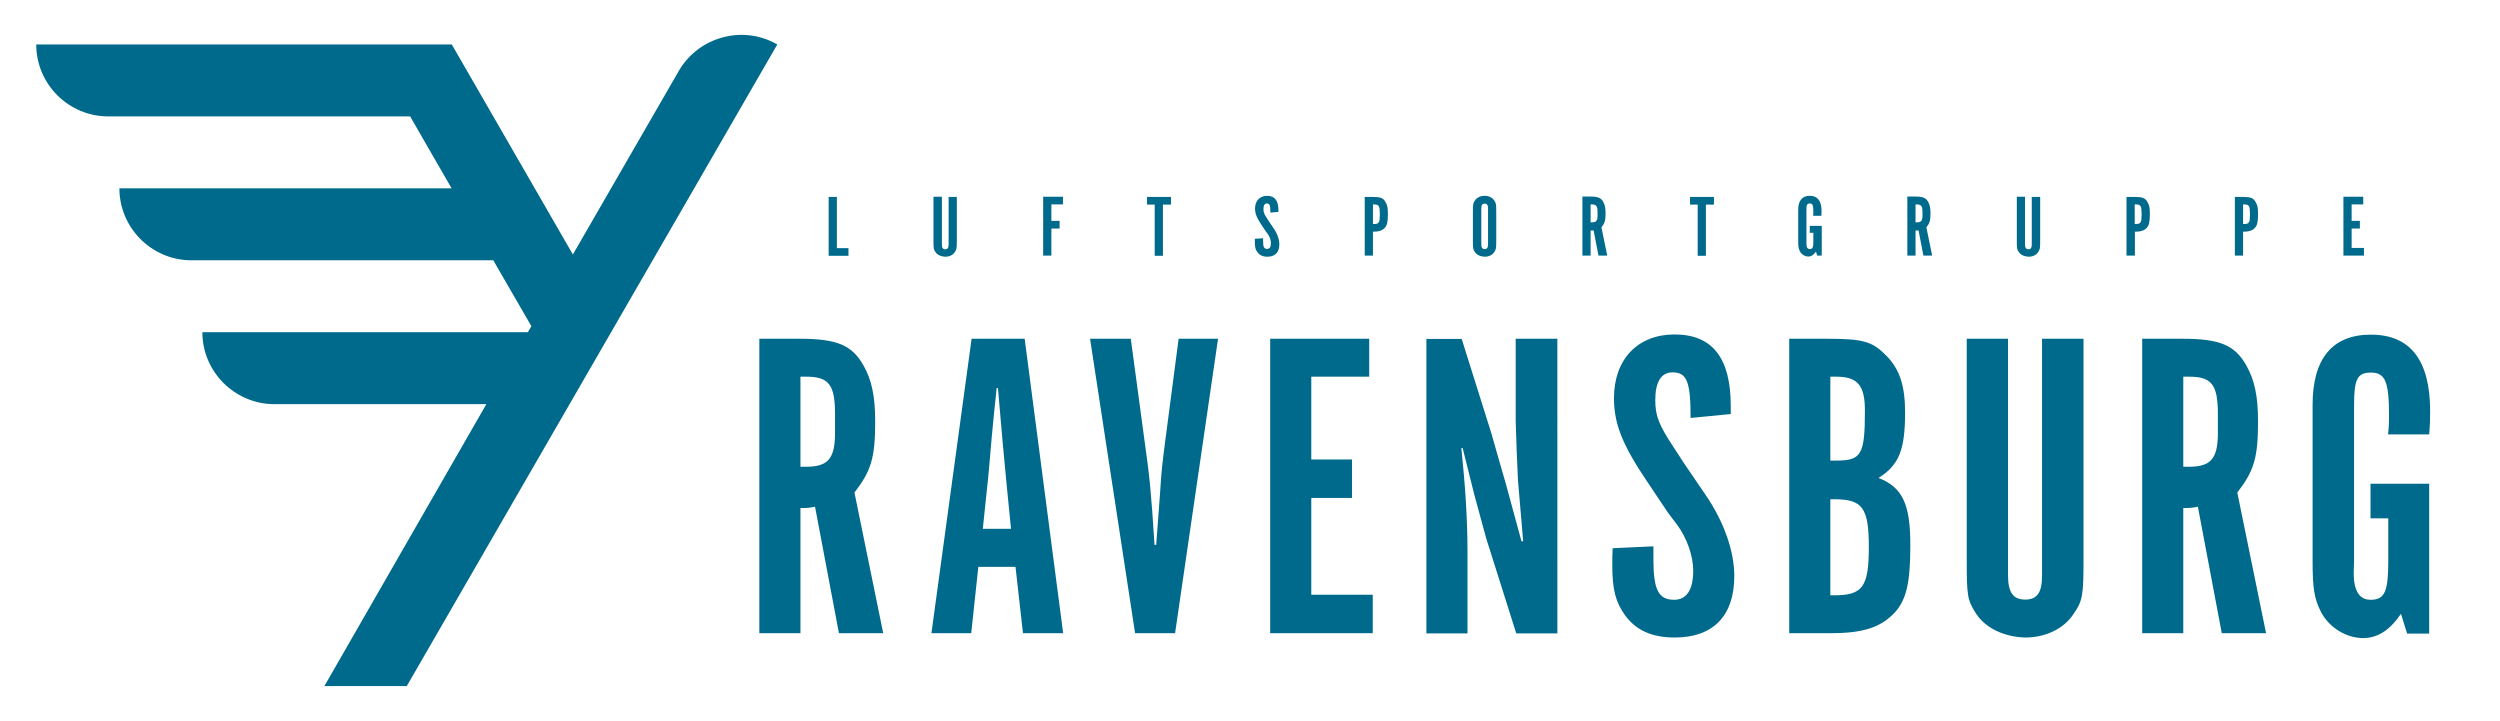 <?xml version="1.0" encoding="utf-8"?>
<!-- Generator: Adobe Illustrator 25.2.1, SVG Export Plug-In . SVG Version: 6.00 Build 0)  -->
<svg version="1.1" id="Ebene_1" xmlns="http://www.w3.org/2000/svg" xmlns:xlink="http://www.w3.org/1999/xlink" x="0px" y="0px"
	 width="1338px" height="386px" viewBox="0 0 1338 386" style="enable-background:new 0 0 1338 386;" xml:space="preserve">
<style type="text/css">
	.st0{fill:#006A8C;}
</style>
<g>
	<path class="st0" d="M1254.2,105.3v31.5h11v-4.1h-6.6v-10.4h4.4v-4.1h-4.4v-8.8h6.2v-4.1H1254.2z M1196.1,105.3v31.5h4.4v-12.8h0.6
		c2.6,0,4.5-0.7,5.7-2c1.3-1.5,1.7-3.1,1.7-7.6c0-3.4-0.3-4.6-1.3-6.3c-1.2-2.2-2.7-2.7-7-2.7H1196.1z M1200.5,120v-10.6h0.6
		c2.3,0,3,0.8,3,3.5l0.1,1.8l-0.1,1.8c0,2.6-0.7,3.4-3,3.4H1200.5z M1138.1,105.3v31.5h4.5v-12.8h0.6c2.6,0,4.5-0.7,5.7-2
		c1.3-1.5,1.7-3.1,1.7-7.6c0-3.4-0.3-4.6-1.3-6.3c-1.2-2.2-2.7-2.7-7-2.7H1138.1z M1142.5,120v-10.6h0.6c2.3,0,3,0.8,3,3.5l0.1,1.8
		l-0.1,1.8c0,2.6-0.7,3.4-3,3.4H1142.5z M1083.8,105.3h-4.4v23.6c0,3.9,0,4.4,1,5.9c1,1.6,3,2.5,5.3,2.6c2.2,0,4.2-0.9,5.2-2.6
		c0.9-1.4,1-1.9,1-5.9v-23.5h-4.5v25.4c0,1.8-0.5,2.6-1.8,2.6c-1.3,0-1.8-0.8-1.8-2.6V105.3z M1020.8,105.3v31.5h4.4v-13.4
		c0.7,0,0.9,0,1.6-0.1l2.6,13.5h4.7l-3.1-15.1c1.8-2.3,2.2-3.7,2.2-7.6c0-2.7-0.4-4.5-1.2-6c-1.2-2.2-2.9-2.9-6.9-2.9H1020.8z
		 M1025.2,119.1v-9.7h0.6c2.4,0,3.1,0.9,3.1,4v0.1v2.1c0,2.6-0.8,3.4-3.1,3.4H1025.2z M974.9,120.9h-6.3v3.7h1.9v4.6
		c0,3.3-0.4,4.1-1.9,4.1c-1.2,0-1.8-0.9-1.8-2.9l0-1.3v-16.7c0-2.7,0.3-3.5,1.8-3.5c1.5,0,1.9,0.9,1.9,4.5c0,0.6,0,1.1-0.1,2.1h4.4
		c0.1-1.2,0.1-1.8,0.1-2.5c0-5.4-2.1-8.2-6.3-8.2c-4.1,0-6.2,2.6-6.2,7.5v16.8c0,2.8,0.2,4,0.9,5.4c0.9,1.7,2.7,2.8,4.5,2.8
		c1.5,0,2.8-0.8,4.1-2.6l0.7,2.1h2.4V120.9z M908.6,136.9h4.4v-27.4h4.3v-4.1h-12.8v4.1h4.1V136.9z M846.9,105.3v31.5h4.4v-13.4
		c0.7,0,0.9,0,1.6-0.1l2.6,13.5h4.7l-3.1-15.1c1.8-2.3,2.2-3.7,2.2-7.6c0-2.7-0.4-4.5-1.2-6c-1.2-2.2-2.9-2.9-6.9-2.9H846.9z
		 M851.3,119.1v-9.7h0.6c2.4,0,3.1,0.9,3.1,4v0.1v2.1c0,2.6-0.8,3.4-3.1,3.4H851.3z M788.3,128.8c0,3.9,0,4.5,1,6
		c1,1.6,3,2.5,5.3,2.6c2.2,0,4.2-0.9,5.2-2.6c0.9-1.4,1-1.9,1-6v-15.5c0-3.9-0.1-4.5-1-5.9c-1-1.6-3-2.6-5.2-2.6
		c-2.2,0-4.2,0.9-5.3,2.6c-0.9,1.4-1,1.9-1,5.9V128.8z M796.4,130.7c0,1.8-0.5,2.6-1.8,2.6c-1.3,0-1.8-0.8-1.8-2.6v-19.1
		c0-1.8,0.5-2.6,1.8-2.6c1.3,0,1.8,0.8,1.8,2.6V130.7z M730.4,105.3v31.5h4.4v-12.8h0.6c2.6,0,4.5-0.7,5.7-2
		c1.3-1.5,1.7-3.1,1.7-7.6c0-3.4-0.3-4.6-1.3-6.3c-1.2-2.2-2.7-2.7-7-2.7H730.4z M734.8,120v-10.6h0.6c2.3,0,3,0.8,3,3.5l0.1,1.8
		l-0.1,1.8c0,2.6-0.7,3.4-3,3.4H734.8z M671.6,127.8c0,0.8,0,1,0,1.8c0,2.7,0.3,4,1.4,5.4c1.2,1.6,2.9,2.4,5.3,2.4
		c4.1,0,6.4-2.3,6.4-6.6c0-2.7-1.1-5.9-3.2-8.8l-2.2-3.3l-1.1-1.7c-1.6-2.4-2-3.4-2-5.1c0-1.9,0.6-3,1.8-3c1.6,0,1.9,1,1.9,4.9
		l4.3-0.4v-0.9c0-5.2-2-7.7-6-7.7c-3.9,0-6.5,2.6-6.5,6.8c0,2.7,0.9,5,3.6,9l2.2,3.3l1,1.3c1,1.4,1.7,3.3,1.7,4.9
		c0,2.1-0.7,3.1-2,3.1c-1.7,0-2.2-1-2.2-4.3v-1.4L671.6,127.8z M617.9,136.9h4.5v-27.4h4.3v-4.1h-12.8v4.1h4.1V136.9z M558.3,105.3
		v31.5h4.4v-14.5h4.4v-4.1h-4.4v-8.8h6.2v-4.1H558.3z M504,105.3h-4.4v23.6c0,3.9,0,4.4,1,5.9c1,1.6,3,2.5,5.3,2.6
		c2.2,0,4.2-0.9,5.2-2.6c0.9-1.4,1-1.9,1-5.9v-23.5h-4.4v25.4c0,1.8-0.5,2.6-1.8,2.6c-1.3,0-1.8-0.8-1.8-2.6V105.3z M443.5,136.9
		h10.6v-4.1h-6.2v-27.4h-4.4V136.9z"/>
	<path class="st0" d="M1300.2,258.9h-31.5v18.5h9.5v23c0,16.3-1.9,20.6-9.5,20.6c-5.9,0-9-4.7-9-14.4l0.2-6.4v-83.5
		c0-13.7,1.7-17.3,9-17.3c7.6,0,9.7,4.7,9.7,22.7c0,3.1,0,5.4-0.5,10.4h22c0.5-6.1,0.5-9,0.5-12.5c0-27.2-10.6-40.9-31.7-40.9
		c-20.6,0-31.2,12.8-31.2,37.6v83.8c0,14.2,0.9,20.1,4.5,27c4.3,8.3,13.5,14,22.5,14c7.6,0,14.2-4,20.3-13l3.3,10.6h11.8V258.9z
		 M1146.5,181.3v157.6h22v-67c3.3,0,4.3,0,7.8-0.7l12.8,67.7h23.7l-15.4-75.3c9-11.6,11.1-18.7,11.1-38.1c0-13.5-1.9-22.2-6.2-29.8
		c-6.2-11.1-14.4-14.4-34.3-14.4H1146.5z M1168.5,249.9v-48.3h3.1c12.1,0,15.4,4.3,15.4,19.9v0.7v10.6c-0.2,12.8-4,17-15.4,17
		H1168.5z M1074.6,181.3h-22v117.8c0,19.4,0.2,22,5,29.3c5,7.8,15.1,12.5,26.3,12.8c10.9,0,20.8-4.7,26-12.8
		c4.7-6.9,5.2-9.5,5.2-29.6V181.3h-22.2v126.8c0,9-2.6,12.8-9,12.8c-6.6,0-9.2-4-9.2-13V181.3z M1005.4,255.8
		c10.9-6.9,14.2-14.9,14.2-35c0-14.2-2.8-23-9.9-30.3c-7.6-7.8-12.3-9.2-32.2-9.2h-19.9v157.6h22c17.5,0,27-3.1,34.5-11.1
		c6.2-6.9,8.3-15.9,8.3-35.7C1022.5,269.8,1018.2,260.8,1005.4,255.8 M979.6,318.5v-51.3h2.1c15.1,0,18.5,4.5,18.5,25.6
		c0,21.3-3.3,25.8-18.5,25.8H979.6z M979.6,246.6v-45h3.1c11.6,0,15.4,4.7,15.4,18.2c0,23.7-1.9,26.7-15.4,26.7H979.6z M863.1,293.4
		c-0.2,3.8-0.2,5.2-0.2,8.8c0,13.5,1.7,19.9,6.9,27.2c5.9,8,14.4,11.8,26.5,11.8c20.6,0,31.9-11.6,31.9-32.9
		c0-13.5-5.7-29.6-15.9-44.2l-11.1-16.3l-5.4-8.3c-8-12.1-9.9-17-9.9-25.3c0-9.7,3.1-14.9,9.2-14.9c7.8,0,9.7,5,9.7,24.4l21.5-2.1
		v-4.3c0-25.8-9.9-38.3-30.1-38.3c-19.6,0-32.4,13.2-32.4,34.1c0,13.7,4.5,25.1,18,45l10.9,16.3l5,6.6c5.2,7.1,8.5,16.6,8.5,24.4
		c0,10.4-3.6,15.6-10.2,15.6c-8.3,0-11.1-5.2-11.1-21.5v-7.1L863.1,293.4z M833.4,181.3h-22.2v44l0.5,15.4l0.7,16.1l2.8,32.9h-0.9
		l-8.3-30.5l-4.5-15.6l-3.3-11.6l-15.9-50.6h-18.9v157.6h22v-43.8c0-17.3-1.2-35.3-3.3-55.4h0.7l6.2,24.8l3.3,12.1l3.1,11.4
		l16.1,50.9h22V181.3z M679.8,181.3v157.6h54.9v-20.6h-32.9v-51.8h21.8v-20.6h-21.8v-44.3h31v-20.3H679.8z M628.9,338.9l23-157.6
		h-21.1l-7.1,54.2c-1.7,13-2.1,16.6-2.8,27.9l-2.1,28.2h-0.9c-1.9-29.6-2.6-36.2-5.4-56.1l-7.3-54.2h-21.8l24.1,157.6H628.9z
		 M523.6,303.4h19.9l4,35.5h21.5l-20.6-157.6h-28.4l-21.5,157.6h21.3L523.6,303.4z M541.1,283H526l2.4-23c0.5-3.8,1.2-12.3,2.4-26.3
		c0.5-5.7,1.4-14.4,2.6-26h0.7c2.1,25.1,3.1,35.3,4.7,52.3L541.1,283z M406.4,181.3v157.6h22v-67c3.3,0,4.3,0,7.8-0.7l12.8,67.7
		h23.7l-15.4-75.3c9-11.6,11.1-18.7,11.1-38.1c0-13.5-1.9-22.2-6.2-29.8c-6.2-11.1-14.4-14.4-34.3-14.4H406.4z M428.4,249.9v-48.3
		h3.1c12.1,0,15.4,4.3,15.4,19.9v0.7v10.6c-0.2,12.8-4,17-15.4,17H428.4z"/>
	<path class="st0" d="M306.6,136.2L241.8,23.8l-222.4,0c0,21.3,17.4,38.5,38.5,38.5h161.6l22.2,38.5H63.9
		c0,21.1,17.2,38.3,38.1,38.5h162l20.4,35.3l-1.9,3.2H108.3c0,21.1,17.2,38.3,38.2,38.5h113.8l-86.7,150.9h44.1L416,23.8
		c-18.3-10.6-41.8-4.2-52.5,13.8L306.6,136.2z"/>
</g>
</svg>
